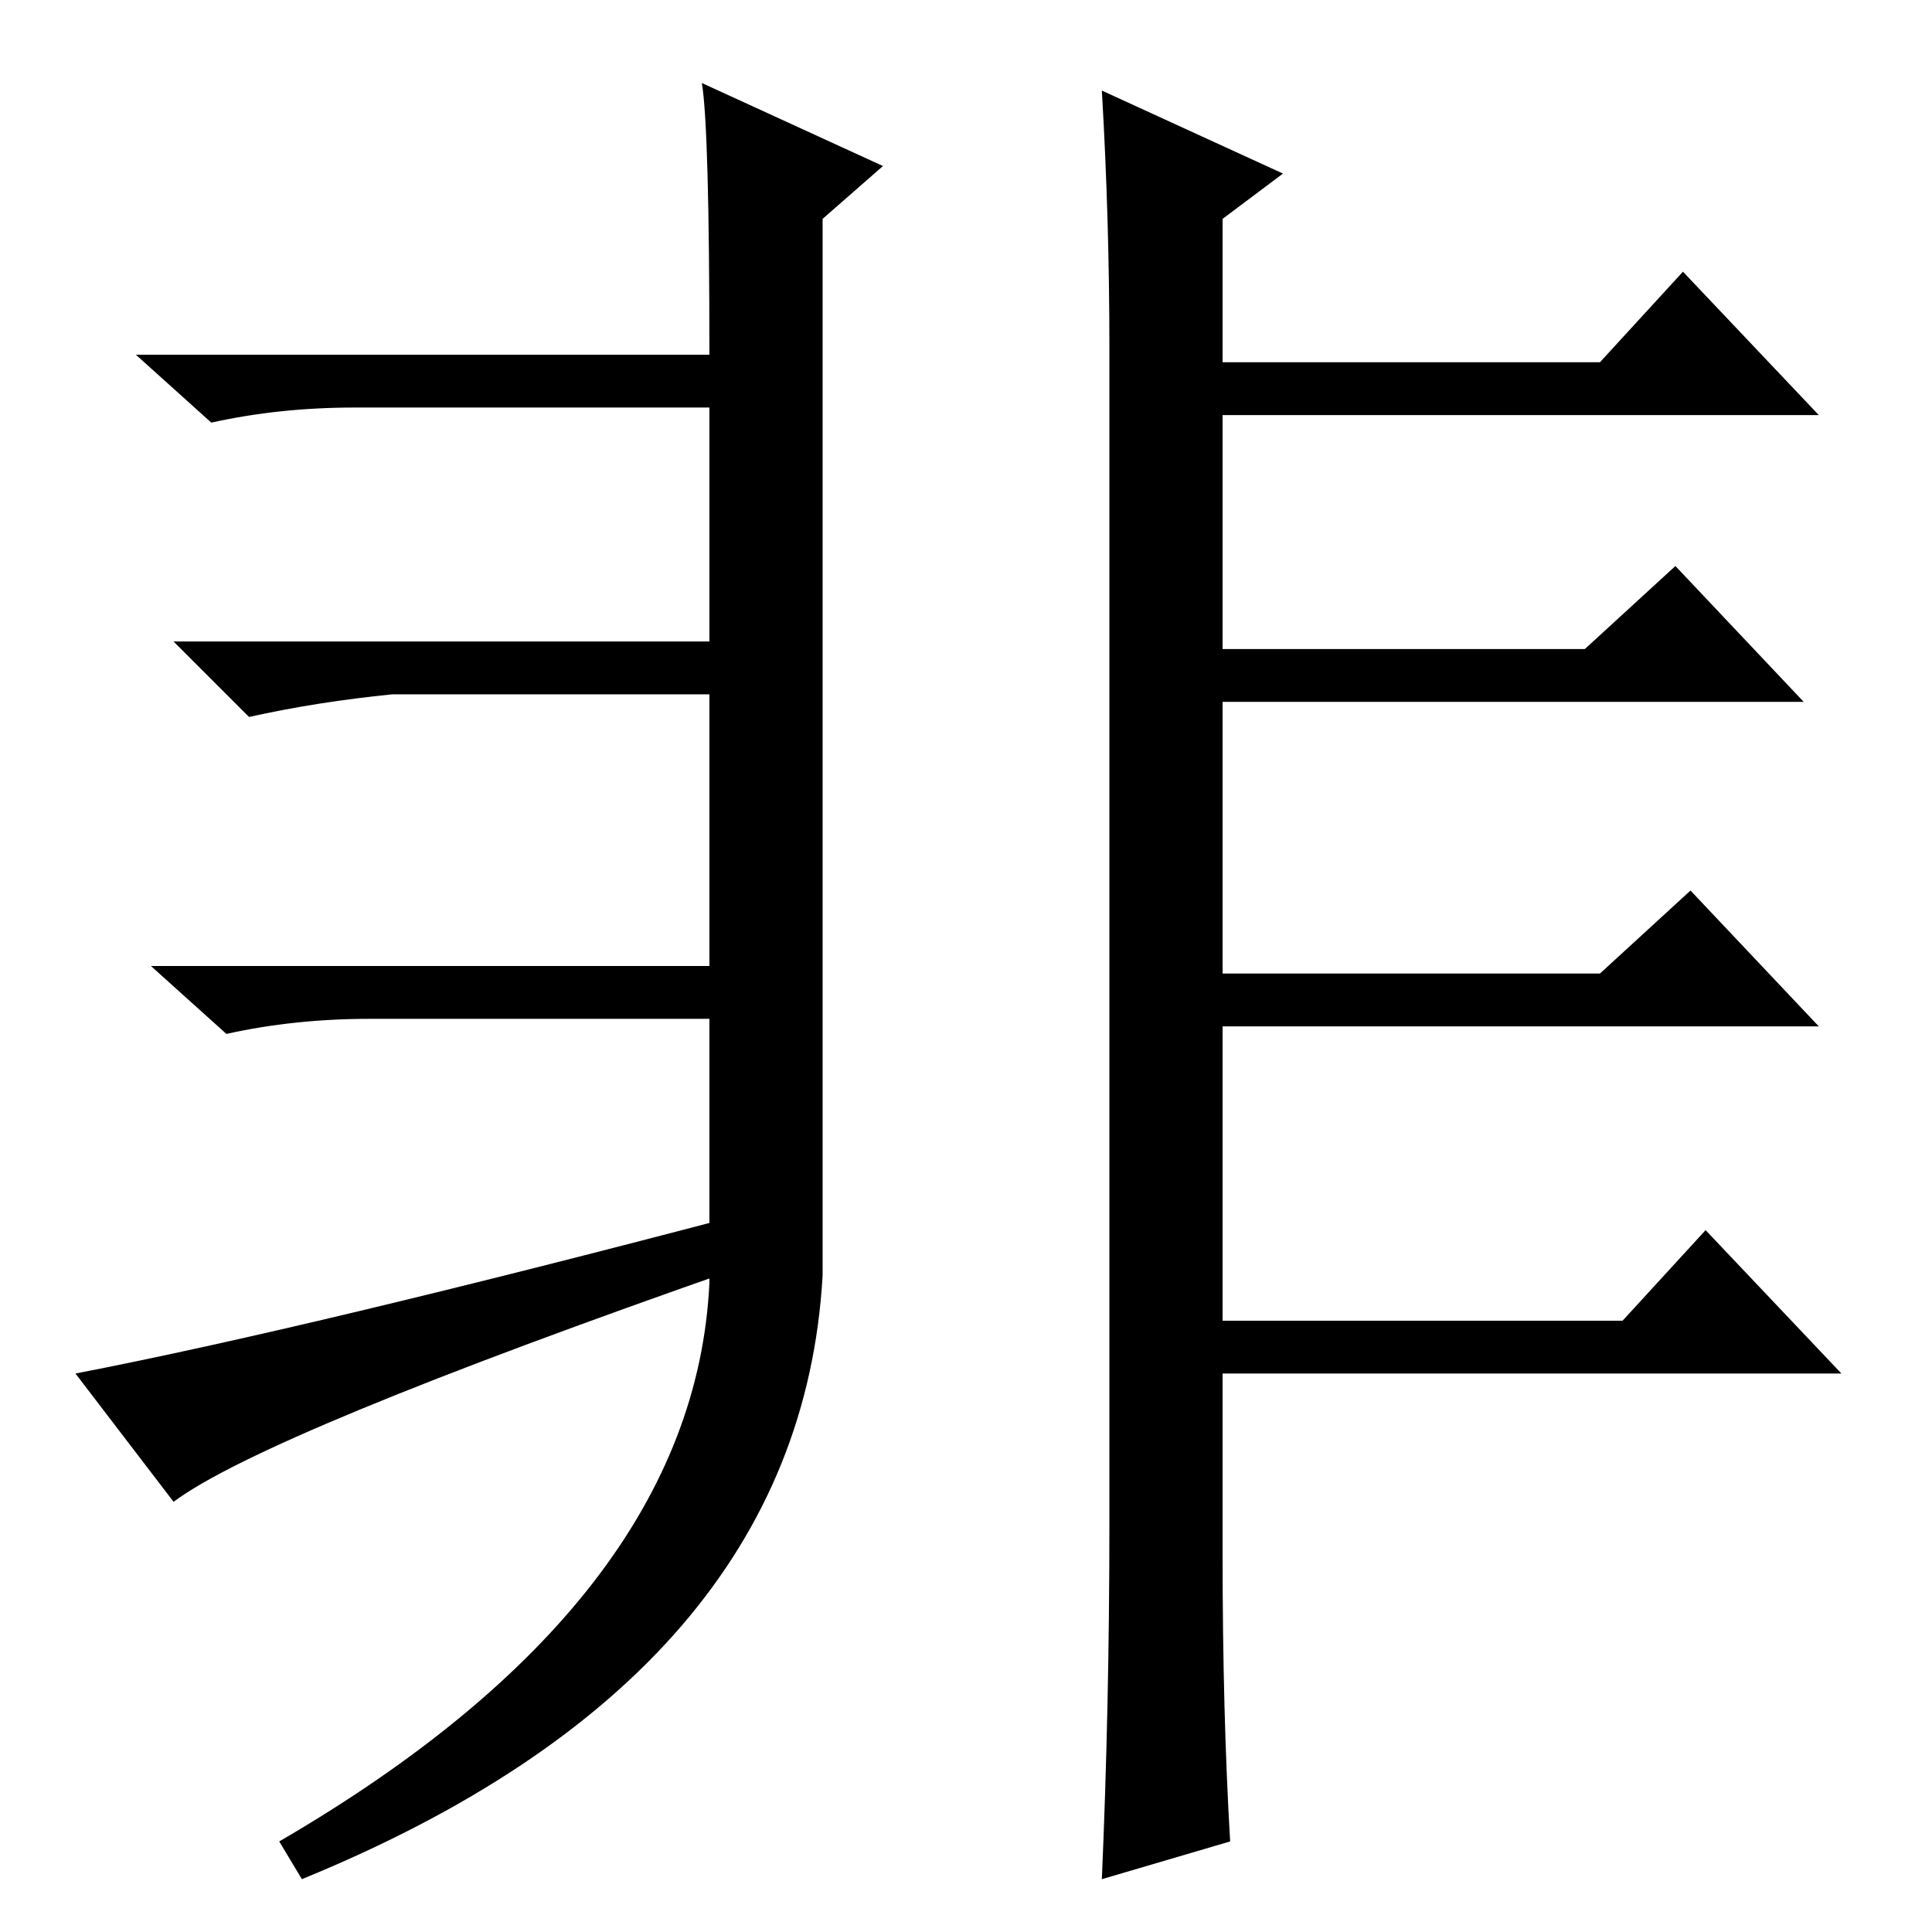 <?xml version="1.0" standalone="no"?>
<!DOCTYPE svg PUBLIC "-//W3C//DTD SVG 1.1//EN" "http://www.w3.org/Graphics/SVG/1.1/DTD/svg11.dtd" >
<svg xmlns="http://www.w3.org/2000/svg" xmlns:xlink="http://www.w3.org/1999/xlink" version="1.1" viewBox="0 -36 256 256">
  <g transform="matrix(1 0 0 -1 0 220)">
   <path fill="currentColor"
d="M93 245l24 -11l-8 -7v-140q-3 -53 -69 -80l-3 5q55 32 57 74v35h-45q-10 0 -19 -2l-10 9h74v36h-42q-10 -1 -19 -3l-10 10h71v31h-47q-10 0 -19 -2l-10 9h76q0 30 -1 36zM146 244l24 -11l-8 -6v-19h50l11 12l18 -19h-79v-31h48l12 11l17 -18h-77v-36h50l12 11l17 -18h-79
v-70q0 -21 1 -38l-17 -5q1 23 1 47v156q0 17 -1 34zM98 95v-7q-63 -22 -75 -31l-13 17q31 6 88 21zM215 81l11 12l18 -19h-86v7h57z" />
  </g>

</svg>
